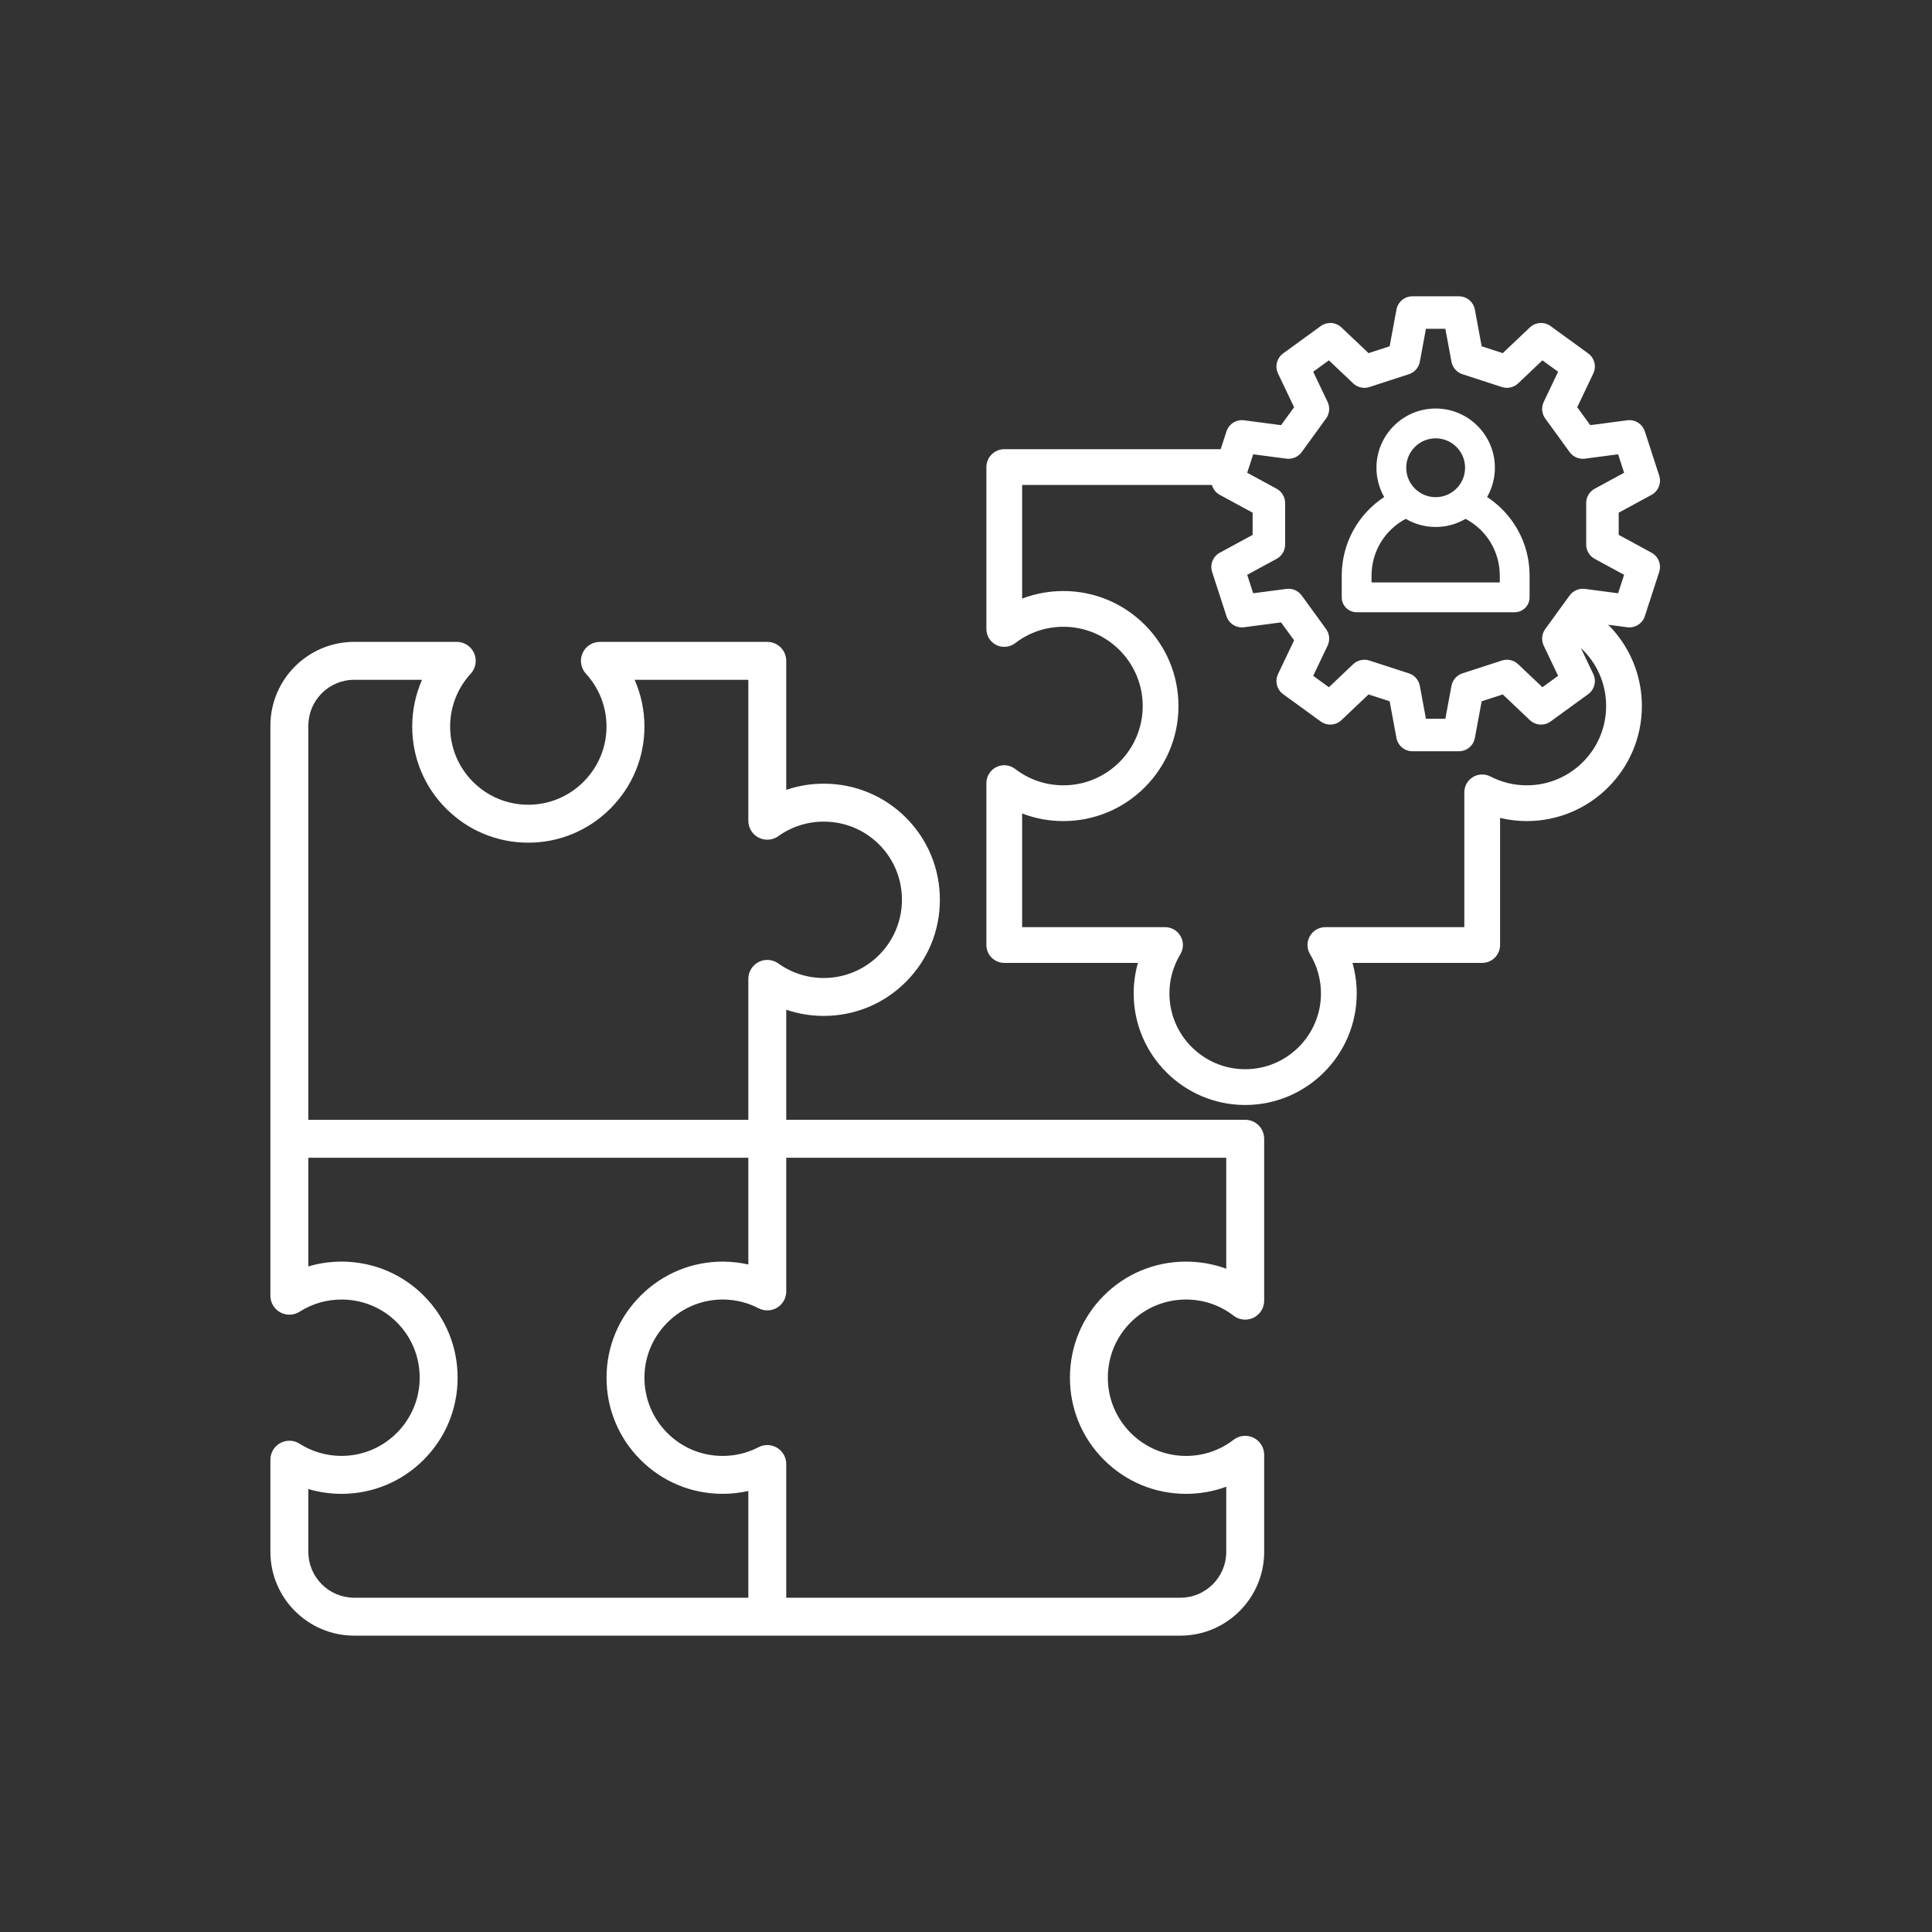 <svg xmlns="http://www.w3.org/2000/svg" xmlns:xlink="http://www.w3.org/1999/xlink" width="500" zoomAndPan="magnify" viewBox="0 0 375 375" height="500" preserveAspectRatio="xMidYMid meet" version="1.0"><rect x="0" y="0" width="375" height="375" fill="#333333" stroke="none"/><defs><clipPath id="9852531985"><path d="M 52.457 124 L 246 124 L 246 317.766 L 52.457 317.766 Z M 52.457 124 " clip-rule="nonzero"/></clipPath><clipPath id="6912ec2226"><path d="M 191 57.516 L 322.457 57.516 L 322.457 215 L 191 215 Z M 191 57.516 " clip-rule="nonzero"/></clipPath></defs><g clip-path="url(#9852531985)"><path fill="#ffffff" d="M 241.695 217.352 L 152.609 217.352 L 152.609 195.988 C 154.93 196.781 157.383 197.188 159.891 197.188 C 165.91 197.188 171.57 194.844 175.828 190.586 C 180.082 186.332 182.43 180.672 182.43 174.652 C 182.43 168.637 180.102 162.988 175.879 158.742 C 171.656 154.496 166.016 152.145 160.004 152.113 C 157.453 152.098 154.969 152.508 152.609 153.312 L 152.609 128.27 C 152.609 126.238 150.961 124.59 148.93 124.59 L 116.434 124.59 C 114.973 124.59 113.652 125.453 113.066 126.789 C 112.477 128.125 112.738 129.684 113.723 130.758 C 116.293 133.555 117.711 137.184 117.723 140.98 C 117.734 145.016 116.16 148.828 113.289 151.715 C 110.418 154.602 106.613 156.191 102.574 156.199 C 102.566 156.199 102.559 156.199 102.547 156.199 C 98.5 156.199 94.691 154.625 91.824 151.766 C 88.953 148.898 87.371 145.082 87.371 141.023 C 87.371 137.211 88.789 133.566 91.371 130.758 C 92.359 129.684 92.617 128.125 92.027 126.789 C 91.441 125.449 90.121 124.586 88.66 124.586 L 68.746 124.586 C 59.781 124.586 52.484 131.883 52.484 140.852 L 52.484 251.5 C 52.484 252.844 53.219 254.082 54.395 254.727 C 55.574 255.375 57.012 255.328 58.145 254.605 C 60.625 253.023 63.5 252.203 66.461 252.238 C 70.496 252.285 74.27 253.879 77.09 256.73 C 79.91 259.586 81.461 263.379 81.461 267.414 C 81.461 275.781 74.652 282.59 66.285 282.59 C 63.391 282.59 60.574 281.77 58.145 280.223 C 57.012 279.5 55.574 279.453 54.395 280.098 C 53.219 280.746 52.484 281.984 52.484 283.328 L 52.484 301.215 C 52.484 310.18 59.781 317.477 68.746 317.477 L 229.113 317.477 C 238.078 317.477 245.375 310.18 245.375 301.215 L 245.375 282.371 C 245.375 280.969 244.578 279.688 243.32 279.07 C 242.062 278.449 240.559 278.598 239.449 279.453 C 236.781 281.508 233.582 282.594 230.207 282.594 C 221.84 282.594 215.031 275.785 215.031 267.418 C 215.031 263.363 216.598 259.555 219.438 256.699 C 222.281 253.844 226.078 252.262 230.133 252.238 C 230.156 252.238 230.184 252.238 230.211 252.238 C 233.586 252.238 236.781 253.324 239.449 255.379 C 240.562 256.234 242.062 256.383 243.32 255.762 C 244.578 255.145 245.375 253.863 245.375 252.461 L 245.375 221.035 C 245.375 219 243.727 217.352 241.695 217.352 Z M 59.848 140.852 C 59.848 135.945 63.84 131.949 68.746 131.949 L 81.914 131.949 C 80.668 134.781 80.012 137.867 80.012 141.027 C 80.012 147.055 82.359 152.719 86.625 156.977 C 90.883 161.227 96.535 163.562 102.547 163.562 C 102.562 163.562 102.574 163.562 102.59 163.562 C 108.594 163.551 114.246 161.188 118.508 156.91 C 122.766 152.629 125.102 146.965 125.086 140.961 C 125.074 137.824 124.418 134.766 123.18 131.949 L 145.25 131.949 L 145.25 159.309 C 145.25 160.688 146.02 161.949 147.246 162.582 C 148.473 163.211 149.949 163.102 151.07 162.301 C 153.652 160.453 156.703 159.477 159.891 159.477 C 159.914 159.477 159.941 159.477 159.969 159.477 C 164.02 159.496 167.816 161.082 170.66 163.938 C 173.5 166.793 175.066 170.598 175.066 174.652 C 175.066 183.02 168.258 189.828 159.891 189.828 C 156.703 189.828 153.652 188.852 151.07 187.004 C 149.949 186.203 148.473 186.094 147.246 186.727 C 146.02 187.355 145.25 188.621 145.25 190 L 145.25 217.355 L 59.848 217.355 Z M 59.848 301.215 L 59.848 289.02 C 61.922 289.637 64.09 289.953 66.285 289.953 C 72.305 289.953 77.965 287.609 82.223 283.352 C 86.48 279.098 88.824 273.438 88.824 267.418 C 88.824 261.43 86.516 255.797 82.324 251.559 C 78.133 247.32 72.531 244.945 66.543 244.879 C 64.258 244.855 62.004 245.172 59.848 245.812 L 59.848 224.715 L 145.25 224.715 L 145.25 245.438 C 143.684 245.082 142.082 244.895 140.477 244.879 C 140.402 244.879 140.332 244.879 140.262 244.879 C 134.305 244.879 128.688 247.191 124.426 251.41 C 120.113 255.676 117.734 261.348 117.727 267.383 C 117.715 273.41 120.055 279.074 124.312 283.34 C 128.574 287.605 134.238 289.953 140.262 289.953 C 141.941 289.953 143.617 289.762 145.25 289.395 L 145.25 310.117 L 68.746 310.117 C 63.84 310.117 59.848 306.125 59.848 301.215 Z M 238.012 246.262 C 235.543 245.348 232.918 244.879 230.211 244.879 C 230.172 244.879 230.137 244.879 230.098 244.879 C 224.082 244.906 218.445 247.262 214.223 251.508 C 210 255.75 207.672 261.402 207.672 267.414 C 207.672 273.434 210.016 279.094 214.273 283.352 C 218.531 287.609 224.188 289.953 230.211 289.953 C 232.914 289.953 235.543 289.484 238.016 288.57 L 238.016 301.215 C 238.016 306.125 234.02 310.117 229.113 310.117 L 152.609 310.117 L 152.609 284.164 C 152.609 282.879 151.941 281.688 150.844 281.02 C 149.742 280.352 148.379 280.305 147.234 280.898 C 145.07 282.023 142.723 282.594 140.262 282.594 C 136.203 282.594 132.391 281.012 129.523 278.141 C 126.656 275.27 125.078 271.449 125.086 267.395 C 125.09 263.336 126.695 259.52 129.602 256.645 C 132.512 253.766 136.348 252.203 140.406 252.238 C 142.812 252.262 145.113 252.832 147.234 253.934 C 148.379 254.523 149.746 254.48 150.844 253.812 C 151.941 253.145 152.609 251.953 152.609 250.668 L 152.609 224.715 L 238.016 224.715 L 238.016 246.262 Z M 238.012 246.262 " fill-opacity="1" fill-rule="nonzero"/></g><path fill="#ffffff" d="M 288.648 96.473 C 289.605 94.797 290.156 92.855 290.156 90.789 C 290.156 84.449 285 79.293 278.66 79.293 C 272.324 79.293 267.168 84.453 267.168 90.789 C 267.168 92.855 267.715 94.793 268.672 96.469 C 263.582 99.797 260.43 105.492 260.43 111.727 L 260.43 115.945 C 260.43 117.543 261.727 118.836 263.32 118.836 L 294 118.836 C 295.598 118.836 296.891 117.543 296.891 115.945 L 296.891 111.727 C 296.891 108.031 295.793 104.473 293.711 101.434 C 292.352 99.449 290.633 97.77 288.648 96.473 Z M 278.66 85.078 C 281.809 85.078 284.371 87.641 284.371 90.789 C 284.371 93.938 281.809 96.5 278.66 96.5 C 275.512 96.5 272.949 93.938 272.949 90.789 C 272.949 87.641 275.512 85.078 278.66 85.078 Z M 291.109 113.055 L 266.215 113.055 L 266.215 111.727 C 266.215 107.066 268.789 102.852 272.859 100.711 C 274.562 101.711 276.547 102.285 278.66 102.285 C 280.773 102.285 282.758 101.711 284.461 100.711 C 288.535 102.852 291.109 107.051 291.109 111.727 Z M 291.109 113.055 " fill-opacity="1" fill-rule="nonzero"/><g clip-path="url(#6912ec2226)"><path fill="#ffffff" d="M 320.555 107.277 L 314.188 103.816 L 314.188 99.512 L 320.555 96.055 C 321.891 95.328 322.52 93.754 322.047 92.309 L 319.262 83.734 C 318.793 82.285 317.359 81.383 315.852 81.578 L 308.668 82.523 L 306.137 79.043 L 309.254 72.504 C 309.91 71.129 309.492 69.484 308.262 68.594 L 300.969 63.293 C 299.738 62.398 298.043 62.512 296.941 63.559 L 291.684 68.543 L 287.59 67.215 L 286.27 60.09 C 285.992 58.594 284.688 57.512 283.168 57.512 L 274.152 57.512 C 272.633 57.512 271.328 58.594 271.051 60.09 L 269.73 67.215 L 265.633 68.543 L 260.379 63.559 C 259.277 62.512 257.582 62.398 256.352 63.293 L 249.059 68.594 C 247.828 69.484 247.41 71.129 248.066 72.504 L 251.184 79.043 L 248.652 82.523 L 241.469 81.578 C 239.961 81.383 238.527 82.285 238.059 83.734 L 236.934 87.191 L 194.93 87.191 C 193.012 87.191 191.457 88.746 191.457 90.66 L 191.457 122.09 C 191.457 123.41 192.211 124.617 193.395 125.203 C 194.582 125.785 195.996 125.645 197.043 124.84 C 199.75 122.758 202.992 121.656 206.414 121.656 C 214.898 121.656 221.801 128.562 221.801 137.043 C 221.801 145.527 214.898 152.43 206.414 152.43 C 202.992 152.43 199.75 151.332 197.043 149.25 C 195.996 148.441 194.582 148.301 193.395 148.887 C 192.211 149.469 191.457 150.68 191.457 152 L 191.457 183.426 C 191.457 185.344 193.012 186.898 194.93 186.898 L 220.871 186.898 C 220.324 188.816 220.047 190.812 220.047 192.832 C 220.047 204.766 229.758 214.477 241.691 214.477 C 253.629 214.477 263.34 204.766 263.34 192.832 C 263.34 190.812 263.059 188.816 262.512 186.898 L 287.691 186.898 C 289.609 186.898 291.164 185.344 291.164 183.426 L 291.164 158.758 C 292.859 159.164 294.609 159.371 296.359 159.371 C 308.672 159.371 318.688 149.355 318.688 137.047 C 318.688 133.188 317.688 129.383 315.793 126.047 C 314.801 124.293 313.57 122.688 312.152 121.266 L 315.848 121.75 C 317.355 121.949 318.793 121.043 319.262 119.598 L 322.047 111.023 C 322.52 109.578 321.891 108 320.555 107.277 Z M 296.363 152.43 C 293.867 152.43 291.488 151.852 289.293 150.715 C 288.215 150.156 286.926 150.199 285.891 150.828 C 284.855 151.457 284.223 152.582 284.223 153.793 L 284.223 179.957 L 257.254 179.957 C 256 179.957 254.844 180.633 254.23 181.723 C 253.613 182.812 253.637 184.152 254.285 185.223 C 255.668 187.512 256.398 190.141 256.398 192.828 C 256.398 200.938 249.801 207.535 241.691 207.535 C 233.582 207.535 226.984 200.938 226.984 192.828 C 226.984 190.141 227.719 187.512 229.102 185.223 C 229.75 184.152 229.773 182.816 229.156 181.723 C 228.543 180.633 227.387 179.957 226.133 179.957 L 198.398 179.957 L 198.398 157.895 C 200.926 158.871 203.629 159.371 206.414 159.371 C 218.727 159.371 228.742 149.355 228.742 137.043 C 228.742 124.734 218.727 114.719 206.414 114.719 C 203.629 114.719 200.926 115.219 198.398 116.195 L 198.398 94.133 L 235.234 94.133 C 235.457 94.93 235.992 95.637 236.766 96.055 L 243.133 99.512 L 243.133 103.82 L 236.766 107.277 C 235.43 108.004 234.801 109.578 235.273 111.023 L 238.059 119.598 C 238.527 121.047 239.961 121.949 241.469 121.75 L 248.652 120.805 L 251.184 124.289 L 248.066 130.828 C 247.41 132.203 247.828 133.848 249.059 134.738 L 256.352 140.039 C 257.582 140.934 259.277 140.82 260.379 139.773 L 265.633 134.789 L 269.73 136.117 L 271.051 143.242 C 271.328 144.734 272.633 145.82 274.152 145.82 L 283.168 145.82 C 284.688 145.82 285.992 144.738 286.27 143.242 L 287.59 136.117 L 291.684 134.789 L 296.941 139.773 C 298.043 140.82 299.738 140.934 300.969 140.039 L 308.262 134.738 C 309.492 133.848 309.91 132.203 309.254 130.828 L 306.844 125.777 C 309.957 128.66 311.75 132.699 311.75 137.047 C 311.75 145.527 304.848 152.43 296.363 152.43 Z M 314.074 115.152 L 307.629 114.305 C 306.484 114.156 305.344 114.645 304.664 115.578 L 299.93 122.098 C 299.25 123.035 299.137 124.27 299.633 125.312 L 302.43 131.176 L 299.383 133.391 L 294.668 128.918 C 293.828 128.125 292.621 127.852 291.52 128.207 L 283.855 130.699 C 282.758 131.055 281.941 131.988 281.73 133.125 L 280.543 139.512 L 276.773 139.512 L 275.59 133.125 C 275.379 131.988 274.562 131.055 273.465 130.699 L 265.797 128.207 C 264.699 127.852 263.492 128.125 262.652 128.918 L 257.938 133.391 L 254.891 131.176 L 257.688 125.312 C 258.184 124.27 258.07 123.035 257.391 122.098 L 252.656 115.578 C 251.973 114.645 250.84 114.156 249.691 114.305 L 243.246 115.152 L 242.082 111.57 L 247.793 108.469 C 248.809 107.918 249.441 106.852 249.441 105.695 L 249.441 97.637 C 249.441 96.48 248.809 95.414 247.793 94.863 L 242.082 91.762 L 243.246 88.18 L 249.691 89.027 C 250.836 89.18 251.973 88.688 252.656 87.754 L 257.391 81.234 C 258.07 80.297 258.184 79.066 257.688 78.02 L 254.891 72.156 L 257.938 69.941 L 262.652 74.414 C 263.492 75.207 264.699 75.48 265.797 75.125 L 273.465 72.633 C 274.562 72.277 275.379 71.344 275.59 70.207 L 276.773 63.82 L 280.543 63.82 L 281.73 70.207 C 281.941 71.344 282.758 72.277 283.855 72.633 L 291.52 75.125 C 292.621 75.48 293.828 75.207 294.668 74.414 L 299.383 69.941 L 302.43 72.156 L 299.633 78.02 C 299.137 79.066 299.25 80.297 299.93 81.234 L 304.664 87.754 C 305.344 88.688 306.484 89.18 307.629 89.027 L 314.074 88.18 L 315.238 91.762 L 309.527 94.863 C 308.512 95.414 307.879 96.48 307.879 97.637 L 307.879 105.695 C 307.879 106.852 308.512 107.918 309.527 108.469 L 315.238 111.57 Z M 314.074 115.152 " fill-opacity="1" fill-rule="nonzero"/></g></svg>